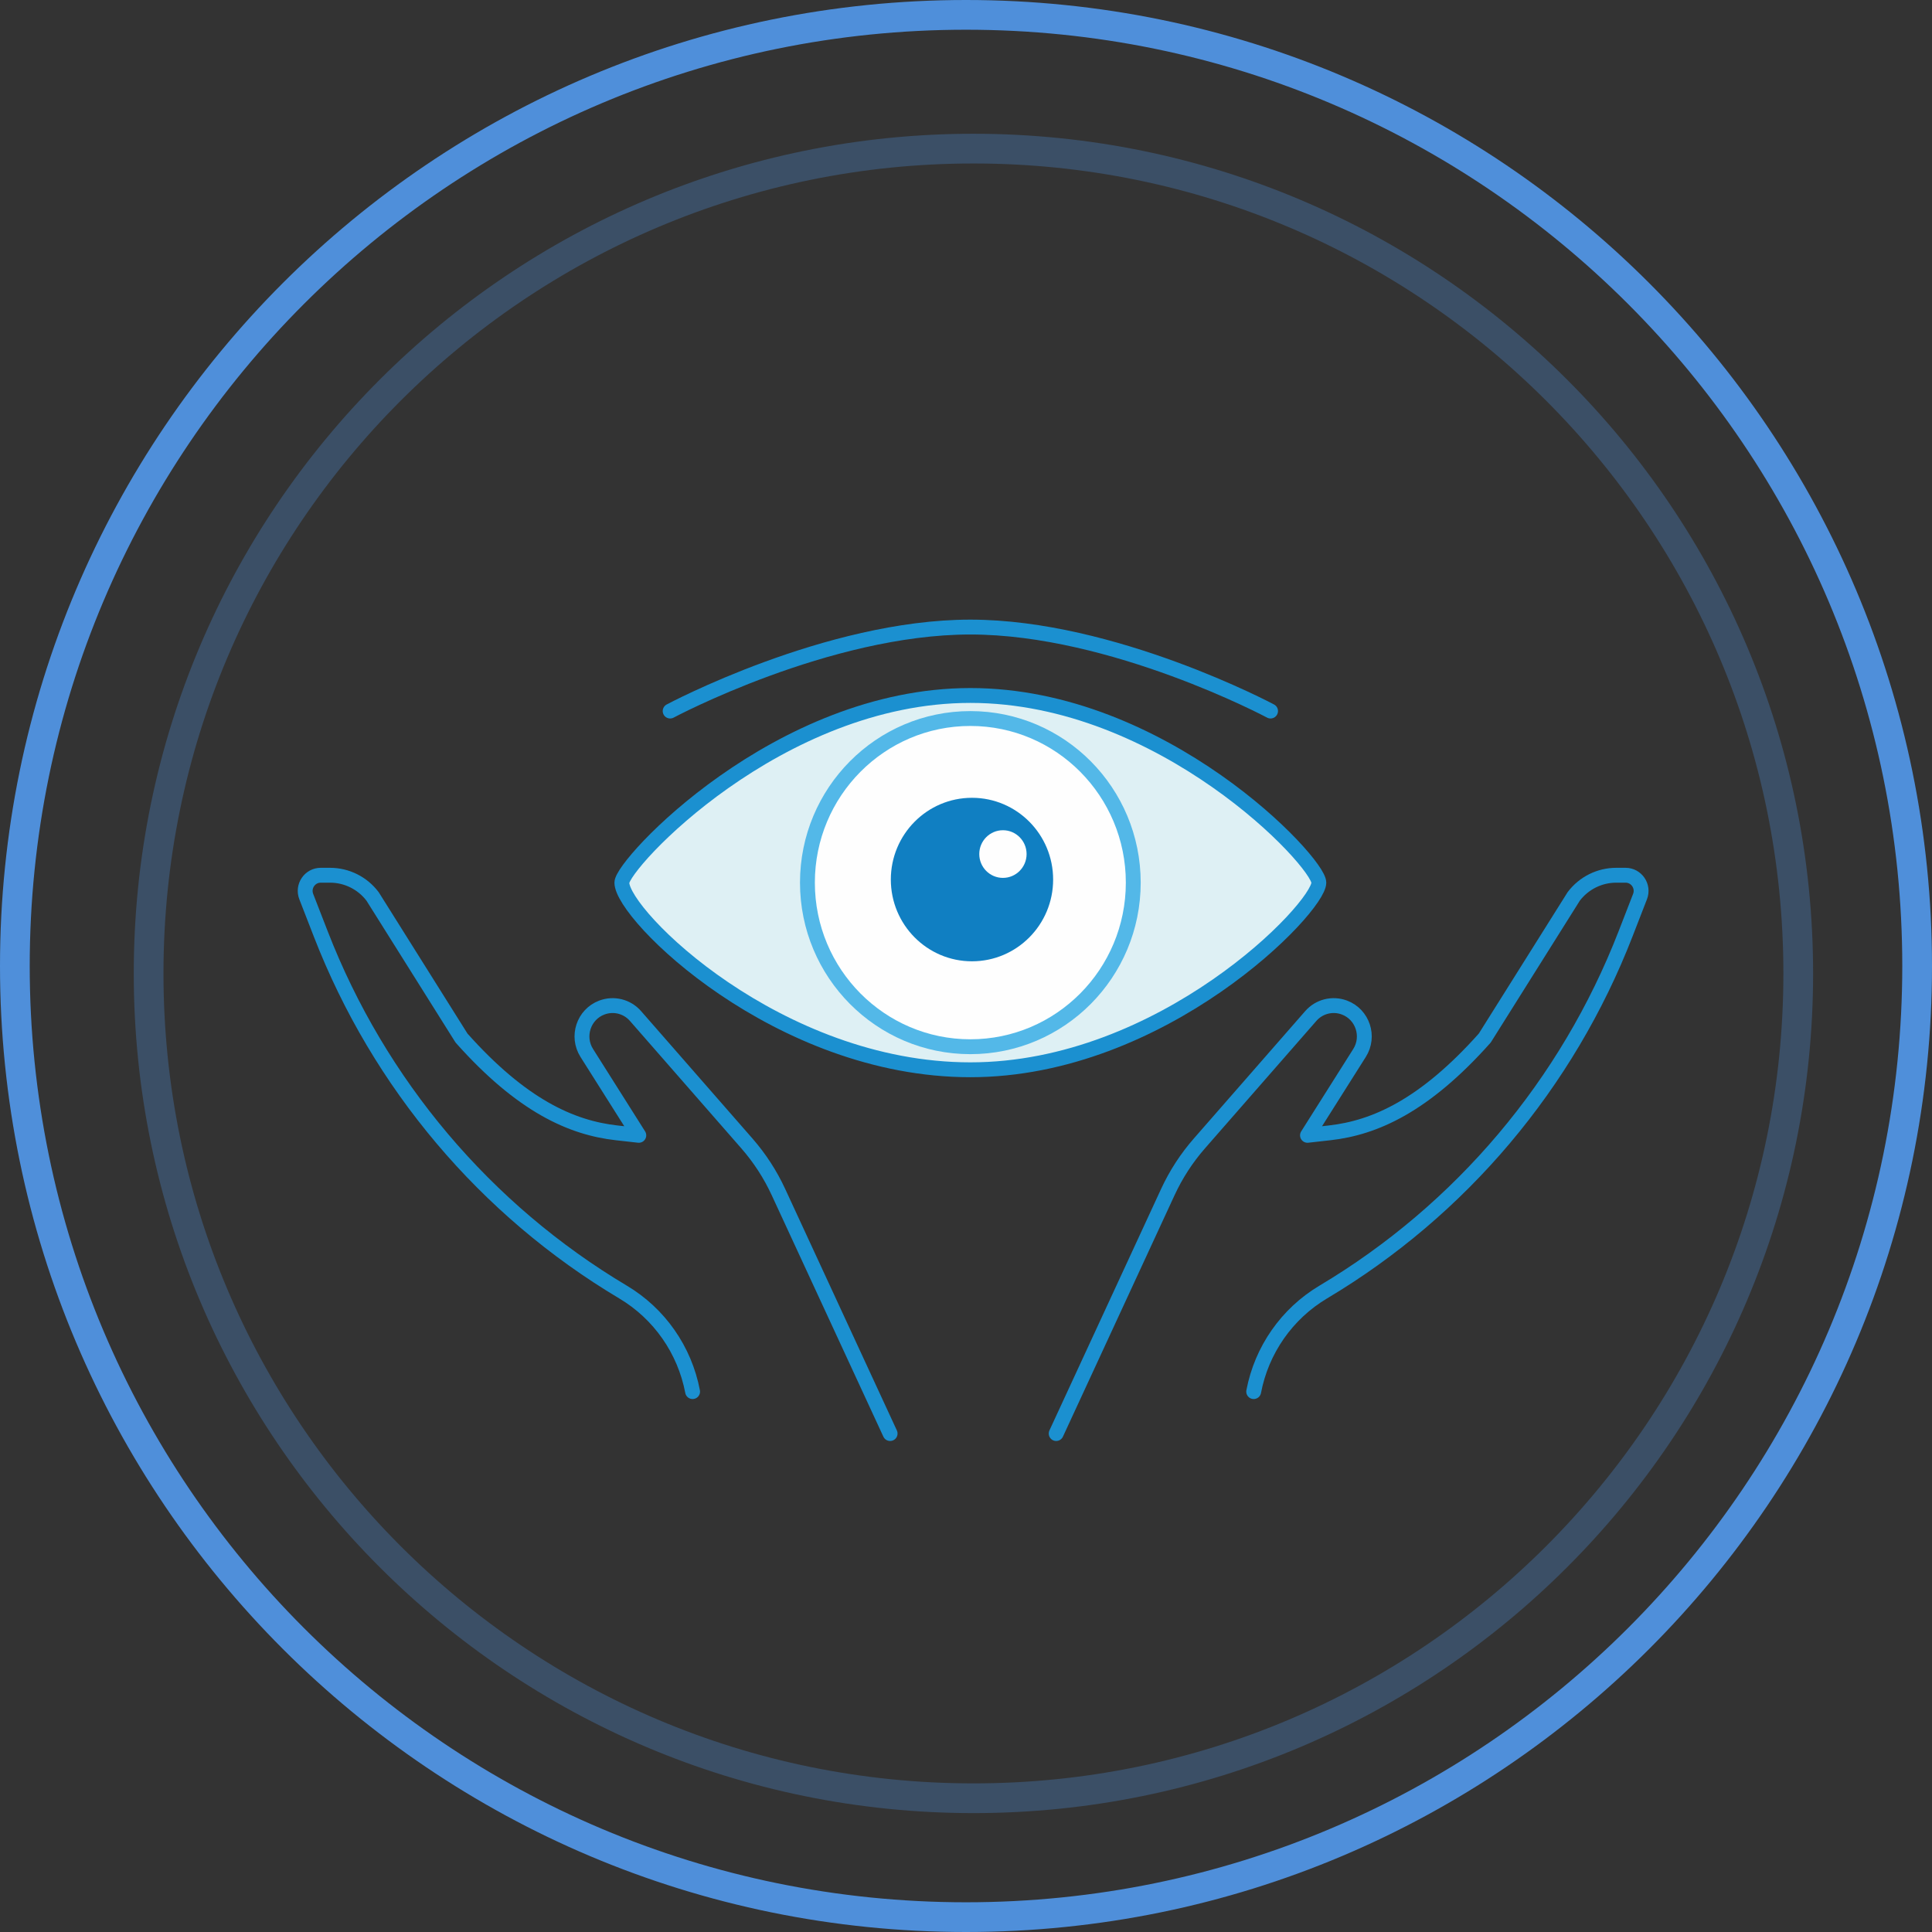 <?xml version="1.0" encoding="UTF-8" standalone="no"?>
<svg width="130px" height="130px" viewBox="0 0 130 130" version="1.1" xmlns="http://www.w3.org/2000/svg" xmlns:xlink="http://www.w3.org/1999/xlink" xmlns:sketch="http://www.bohemiancoding.com/sketch/ns">
    <rect x="0" y="0" width="130" height="130" fill="#333333" stroke="none"/>
    <!-- Generator: sketchtool 3.4 (356) - http://www.bohemiancoding.com/sketch -->
    <title>Oval 8 + Oval 8 Copy 2 + Page 1</title>
    <desc>Created with sketchtool.</desc>
    <defs></defs>
    <g id="Page-1" stroke="none" stroke-width="1" fill="none" fill-rule="evenodd" sketch:type="MSPage">
        <g id="健康中心" sketch:type="MSArtboardGroup" transform="translate(-441, -628)">
            <g id="Oval-8-+-Oval-8-Copy-2-+-每年一次的眼病筛查-+-Page-1" sketch:type="MSLayerGroup" transform="translate(441, 628)">
                <g id="Oval-8-+-Oval-8-Copy-2-+-Page-1" transform="translate(1, 1)" sketch:type="MSShapeGroup">
                    <g id="Oval-8-+-Oval-8-Copy-2" stroke="#4F8FDA" stroke-width="2">
                        <path d="M64,128 C99.346,128 128,99.346 128,64 C128,28.654 99.346,0 64,0 C28.654,0 0,28.654 0,64 C0,99.346 28.654,128 64,128 Z" id="Oval-8"></path>
                        <path d="M64.5,120 C95.152,120 120,95.152 120,64.5 C120,33.848 95.152,9 64.5,9 C33.848,9 9,33.848 9,64.5 C9,95.152 33.848,120 64.5,120 Z" id="Oval-8" opacity="0.302"></path>
                    </g>
                    <g id="Page-1" transform="translate(19, 41)">
                        <path d="M68.742,17.39 C68.742,19.099 58.244,29.983 45.293,29.983 C32.342,29.983 21.844,19.565 21.844,17.39 C21.844,16.146 32.342,4.797 45.293,4.797 C58.244,4.797 68.742,15.991 68.742,17.39" id="Fill-1" fill="#DEF0F4"></path>
                        <path d="M68.742,17.39 C68.742,19.099 58.244,29.983 45.293,29.983 C32.342,29.983 21.844,19.565 21.844,17.39 C21.844,16.146 32.342,4.797 45.293,4.797 C58.244,4.797 68.742,15.991 68.742,17.39 L68.742,17.39 Z" id="Stroke-3" stroke="#1B90D0" stroke-linecap="round"></path>
                        <path d="M56.255,17.39 C56.255,23.488 51.347,28.432 45.293,28.432 C39.239,28.432 34.33,23.488 34.33,17.39 C34.33,11.291 39.239,6.348 45.293,6.348 C51.347,6.348 56.255,11.291 56.255,17.39" id="Fill-5" fill="#FEFEFE"></path>
                        <path d="M56.255,17.39 C56.255,23.488 51.347,28.432 45.293,28.432 C39.239,28.432 34.33,23.488 34.33,17.39 C34.33,11.291 39.239,6.348 45.293,6.348 C51.347,6.348 56.255,11.291 56.255,17.39 L56.255,17.39 Z" id="Stroke-7" stroke="#53B8E8"></path>
                        <path d="M50.863,17.183 C50.863,20.221 48.418,22.684 45.402,22.684 C42.386,22.684 39.942,20.221 39.942,17.183 C39.942,14.145 42.386,11.682 45.402,11.682 C48.418,11.682 50.863,14.145 50.863,17.183" id="Fill-9" fill="#107FC2"></path>
                        <path d="M49.077,15.468 C49.077,16.353 48.364,17.071 47.485,17.071 C46.606,17.071 45.893,16.353 45.893,15.468 C45.893,14.582 46.606,13.864 47.485,13.864 C48.364,13.864 49.077,14.582 49.077,15.468" id="Fill-11" fill="#FEFEFE"></path>
                        <path d="M26.603,51.638 C26.069,48.833 24.366,46.395 21.926,44.941 L21.926,44.941 C12.663,39.423 5.502,30.939 1.584,20.843 L0.607,18.329 C0.34,17.639 0.845,16.893 1.581,16.893 L2.21,16.893 C3.331,16.893 4.388,17.42 5.069,18.317 L11.054,27.848 C15.107,32.398 18.45,33.886 21.492,34.227 L22.984,34.394 L19.482,28.851 C18.78,27.739 19.271,26.258 20.496,25.796 L20.496,25.796 C21.297,25.494 22.199,25.72 22.763,26.367 L30.262,34.945 C31.119,35.927 31.832,37.025 32.38,38.211 L39.894,54.46" id="Stroke-13" stroke="#1B90D0" stroke-linecap="round" stroke-linejoin="round"></path>
                        <path d="M64.358,51.638 C64.892,48.833 66.596,46.395 69.035,44.941 L69.035,44.941 C78.298,39.423 85.459,30.939 89.378,20.843 L90.354,18.329 C90.622,17.639 90.116,16.893 89.381,16.893 L88.751,16.893 C87.63,16.893 86.574,17.42 85.893,18.317 L79.907,27.848 C75.854,32.398 72.512,33.886 69.469,34.227 L67.978,34.394 L71.48,28.851 C72.182,27.739 71.69,26.258 70.466,25.796 L70.466,25.796 C69.665,25.494 68.762,25.72 68.198,26.367 L60.7,34.945 C59.842,35.927 59.129,37.025 58.581,38.211 L51.068,54.46" id="Stroke-15" stroke="#1B90D0" stroke-linecap="round" stroke-linejoin="round"></path>
                        <path d="M25.093,5.845 C25.093,5.845 35.671,0.194 45.293,0.194 C54.914,0.194 65.493,5.845 65.493,5.845" id="Stroke-17" stroke="#1B90D0" stroke-linecap="round"></path>
                    </g>
                </g>
            </g>
        </g>
    </g>
</svg>